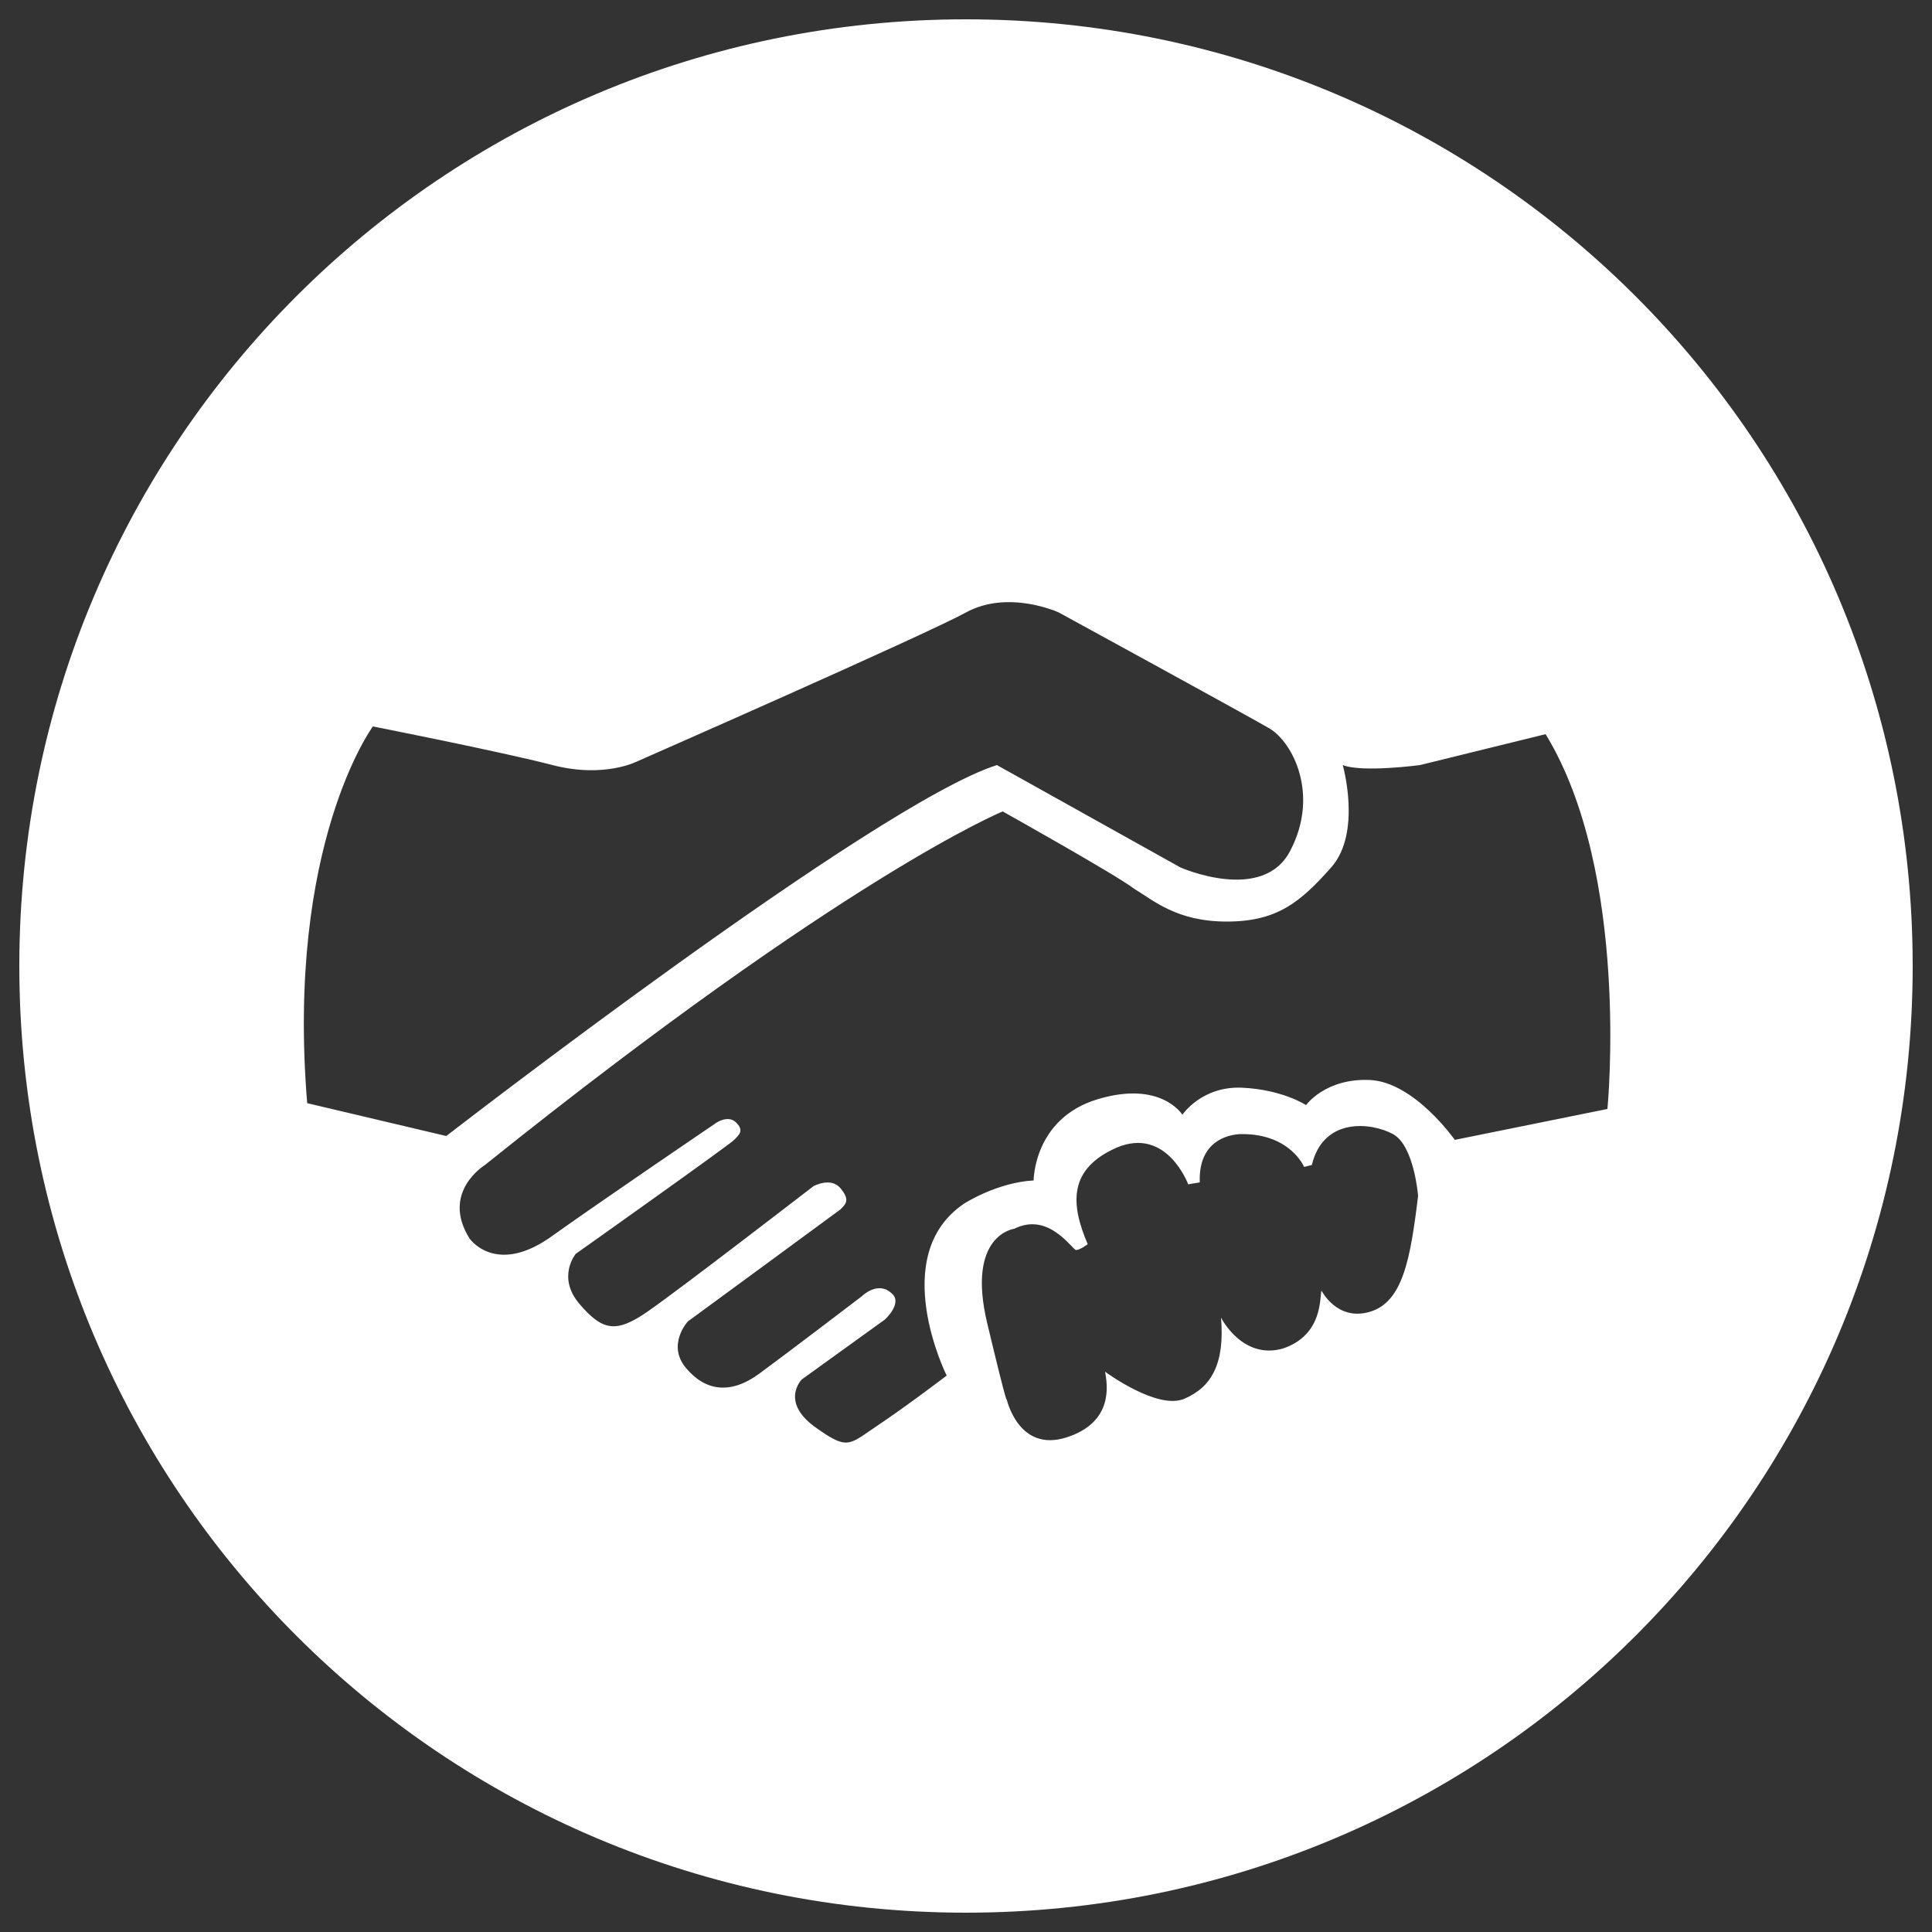 <?xml version="1.0" encoding="utf-8"?>
<!-- Generator: Adobe Illustrator 17.1.0, SVG Export Plug-In . SVG Version: 6.00 Build 0)  -->
<!DOCTYPE svg PUBLIC "-//W3C//DTD SVG 1.1//EN" "http://www.w3.org/Graphics/SVG/1.1/DTD/svg11.dtd">
<svg version="1.1" id="Layer_1" xmlns="http://www.w3.org/2000/svg" xmlns:xlink="http://www.w3.org/1999/xlink" x="0px" y="0px"
	 viewBox="0 0 100 100" enable-background="new 0 0 100 100" xml:space="preserve">
<rect x="0" y="0" width="100" height="100" fill="#333333" stroke="none"/>
<path fill="#FFFFFF" d="M50,1C22.9,1,1,22.9,1,50s21.9,49,49,49s49-21.9,49-49S77.1,1,50,1z M15.9,57.1c-1.1-13.4,3.4-19.5,3.4-19.5
	s6.6,1.3,9.3,2c2.7,0.7,4.4-0.2,4.4-0.2s14.8-6.5,17-7.7c2.2-1.2,4.8,0,4.8,0s9.7,5.3,10.9,6c1.2,0.7,2.6,3.4,1.1,6.3
	c-1.4,2.8-5.7,0.9-5.7,0.9l-9.5-5.3c-6.3,2-28.5,19.2-28.5,19.2L15.9,57.1z M70.9,67.9c-1.7,0.5-2.5-1.1-2.5-1.1
	c-0.1,0.3,0.1,2.3-2,3c-2.1,0.6-3.2-1.6-3.2-1.6c0.2,2.4-0.5,3.6-1.9,4.2c-1.4,0.6-4.1-1.4-4.1-1.4c0.1,0.6,0.5,2.6-2,3.4
	c-2.5,0.8-3.1-2-3.1-2s0.1,0.7-1-3.9c-1.1-4.6,1.4-4.9,1.4-4.9c1.8-0.9,3,1.1,3.2,1.1c0.2,0,0.6-0.3,0.6-0.3c-0.9-2.1-1-3.9,1.5-5
	c2.6-1.1,3.7,1.9,3.7,1.9l0.6-0.1c-0.1-2.6,2.2-2.5,2.2-2.5c2.5,0,3.2,1.7,3.2,1.7l0.4-0.1c0.6-2.5,3.1-2.2,4.2-1.6
	c1.1,0.6,1.3,3.2,1.3,3.2C73,65.2,72.6,67.4,70.9,67.9z M83.2,57.4L75.3,59c0,0-2.1-3-4.4-3.1c-2.3-0.1-3.3,1.3-3.3,1.3
	s-1.2-0.8-3.3-0.9c-2.1-0.1-3.1,1.4-3.1,1.4s-1.1-1.8-4.4-0.8c-3.3,1-3.3,4.2-3.3,4.2c-1.9,0.1-3.6,1.2-3.6,1.2
	c-4,2.7-0.9,8.9-0.9,8.9s-2.1,1.6-3.6,2.6c-1.5,1-1.5,1.3-3.3,0c-1.7-1.3-0.6-2.4-0.6-2.4l4.3-3.1c0,0,1-0.9,0.3-1.4
	c-0.7-0.6-1.5,0.2-1.5,0.2s-3.8,2.9-5.3,4c-1.5,1.1-2.8,0.9-3.8-0.3s0.1-2.4,0.1-2.4s7.5-5.5,7.9-5.8c0.3-0.3,0.5-0.5,0-1.1
	c-0.5-0.6-1.4-0.1-1.4-0.1s-7,5.4-8.6,6.5c-1.6,1.1-2.3,1-3.5-0.4c-1.2-1.4-0.2-2.6-0.2-2.6s7.9-5.6,8.2-5.9
	c0.3-0.3,0.5-0.5,0.1-0.9c-0.4-0.4-1,0-1,0s-5.9,4-8.7,6c-2.8,1.9-4.1,0-4.1,0c-1.5-2.4,0.8-3.8,0.8-3.8
	c18.7-15,26.8-18.3,26.8-18.3s5.9,3.3,6.8,4c1,0.6,2.2,1.7,4.8,1.7s3.8-1,5.4-2.8c1.6-1.8,0.6-5.3,0.6-5.3c1,0.4,4,0,4,0l6.5-1.6
	C84.4,45.2,83.2,57.4,83.2,57.4z"/>
</svg>

